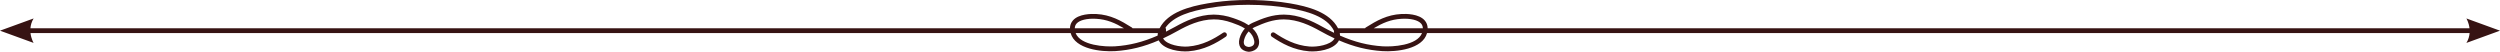 <?xml version="1.0" encoding="utf-8"?>
<!-- Generator: Adobe Illustrator 14.0.0, SVG Export Plug-In . SVG Version: 6.00 Build 43363)  -->
<!DOCTYPE svg PUBLIC "-//W3C//DTD SVG 1.1//EN" "http://www.w3.org/Graphics/SVG/1.1/DTD/svg11.dtd">
<svg version="1.1" id="Layer_1" xmlns="http://www.w3.org/2000/svg" xmlns:xlink="http://www.w3.org/1999/xlink" x="0px" y="0px"
	 width="521.508px" height="10.799px" viewBox="0 0 521.508 10.799" style="enable-background:new 0 0 521.508 10.799;"
	 xml:space="preserve">
<style type="text/css">
<![CDATA[
	.st0{fill:#361313; fill-opacity: 1; stroke-opacity: 1}
]]>
</style>
<path class="st0" d="M521.508,6.399l-7.012-2.552c0,0,0.512,0.848,0.652,2.052H297.817c-0.014-0.643-0.227-1.2-0.639-1.66
	c-1.215-1.357-3.795-1.374-4.848-1.318c-2.986,0.158-5.123,1.364-7.414,2.807c-0.07,0.044-0.119,0.105-0.158,0.171h-5.637
	c-1.746-3.377-6.266-4.554-10.025-5.198c-1.223-0.209-2.518-0.374-3.85-0.488c-4.627-0.4-9.111-0.235-13.327,0.488
	c-3.76,0.645-8.279,1.821-10.025,5.198h-5.637c-0.039-0.066-0.089-0.127-0.159-0.171c-2.289-1.442-4.427-2.648-7.414-2.807
	c-1.052-0.054-3.632-0.039-4.847,1.317c-0.413,0.46-0.625,1.018-0.64,1.661H6.345c0.054-0.649,0.24-1.35,0.667-2.052L0,6.399
	l7.012,2.552c0,0-0.511-0.848-0.651-2.052h216.978c0.917,3.378,6.442,3.946,9.34,3.76c3.071-0.2,5.923-0.896,9.035-2.241
	c0.054,0.111,0.113,0.212,0.175,0.303c1.144,1.69,4.295,2.116,6.015,1.981c3.262-0.249,5.776-1.679,7.805-3.045
	c0.229-0.154,0.29-0.465,0.135-0.694c-0.154-0.229-0.464-0.29-0.694-0.135c-1.921,1.293-4.293,2.646-7.323,2.877
	c-1.62,0.122-4.298-0.345-5.11-1.545c-0.034-0.05-0.064-0.1-0.09-0.152c0.988-0.459,2.005-0.983,3.067-1.577
	c1.973-1.103,4.608-2.371,7.496-2.386c1.201-0.019,2.498,0.227,3.801,0.693c0.837,0.298,1.872,0.667,2.699,1.204
	c-0.527,0.59-0.92,1.309-1.126,2.097c-0.197,0.756-0.118,1.418,0.229,1.917c0.232,0.333,0.705,0.75,1.684,0.843h0.091l0.024-0.002
	c0.969-0.095,1.465-0.51,1.71-0.842c0.332-0.449,0.437-1.04,0.301-1.708c-0.188-0.917-0.602-1.656-1.335-2.342
	c0.146-0.091,0.299-0.172,0.457-0.243c1.991-0.884,3.823-1.616,6.053-1.616c0.018,0,0.035,0,0.051,0
	c2.889,0.015,5.523,1.283,7.496,2.386c1.063,0.593,2.08,1.118,3.068,1.577c-0.027,0.051-0.057,0.102-0.092,0.152
	c-0.813,1.2-3.492,1.667-5.109,1.545c-3.029-0.231-5.402-1.584-7.324-2.877c-0.227-0.152-0.539-0.094-0.693,0.136
	c-0.154,0.229-0.094,0.54,0.135,0.694c2.031,1.366,4.545,2.796,7.807,3.044c1.717,0.133,4.871-0.291,6.014-1.981
	c0.063-0.091,0.121-0.192,0.176-0.303c3.111,1.345,5.965,2.041,9.035,2.241c2.893,0.186,8.422-0.382,9.34-3.76h217.486
	c-0.055,0.649-0.24,1.35-0.668,2.052L521.508,6.399z M292.383,3.92c1.895-0.104,3.406,0.268,4.051,0.986
	c0.242,0.271,0.365,0.601,0.381,0.993h-10.262C288.364,4.824,290.092,4.041,292.383,3.92z M224.583,4.905
	c0.644-0.717,2.164-1.086,4.05-0.985c2.292,0.121,4.019,0.904,5.83,1.979h-10.261C224.216,5.506,224.34,5.177,224.583,4.905z
	 M232.613,9.661c-2.034,0.13-7.21-0.141-8.237-2.762h17.156c-0.035,0.186-0.055,0.365-0.053,0.53
	C238.41,8.773,235.616,9.465,232.613,9.661z M242.541,6.942c0.004-0.014,0.013-0.029,0.017-0.043h0.071
	C242.599,6.913,242.569,6.929,242.541,6.942z M261.62,8.446c0.079,0.389,0.037,0.696-0.124,0.915
	c-0.227,0.306-0.671,0.409-0.973,0.441c-0.442-0.043-0.749-0.184-0.913-0.418c-0.172-0.247-0.201-0.635-0.082-1.092
	c0.173-0.661,0.508-1.261,0.958-1.744C261.126,7.116,261.469,7.702,261.62,8.446z M267.833,3.045
	c-2.441,0.004-4.402,0.763-6.516,1.702c-0.307,0.136-0.597,0.306-0.867,0.503c-0.035-0.024-0.071-0.049-0.107-0.074
	c-0.948-0.643-2.096-1.052-3.018-1.38c-1.413-0.506-2.836-0.736-4.142-0.751c-3.117,0.016-5.901,1.351-7.979,2.513
	c-0.677,0.379-1.331,0.719-1.975,1.041v-0.7h-0.185c1.723-2.643,5.7-3.64,9.045-4.213C254.753,1.229,257.527,1,260.381,1
	c1.571,0,3.167,0.069,4.78,0.208c1.305,0.112,2.572,0.273,3.768,0.478c3.563,0.611,7.844,1.704,9.352,4.754v0.405
	c-0.799-0.387-1.617-0.812-2.469-1.287C273.733,4.396,270.95,3.061,267.833,3.045z M278.387,6.899h0.07
	c0.004,0.014,0.014,0.03,0.018,0.043C278.446,6.929,278.417,6.913,278.387,6.899z M288.403,9.661
	c-3.002-0.196-5.797-0.887-8.865-2.232c0.002-0.165-0.018-0.343-0.055-0.529h17.156C295.614,9.52,290.438,9.792,288.403,9.661z"/>
</svg>

